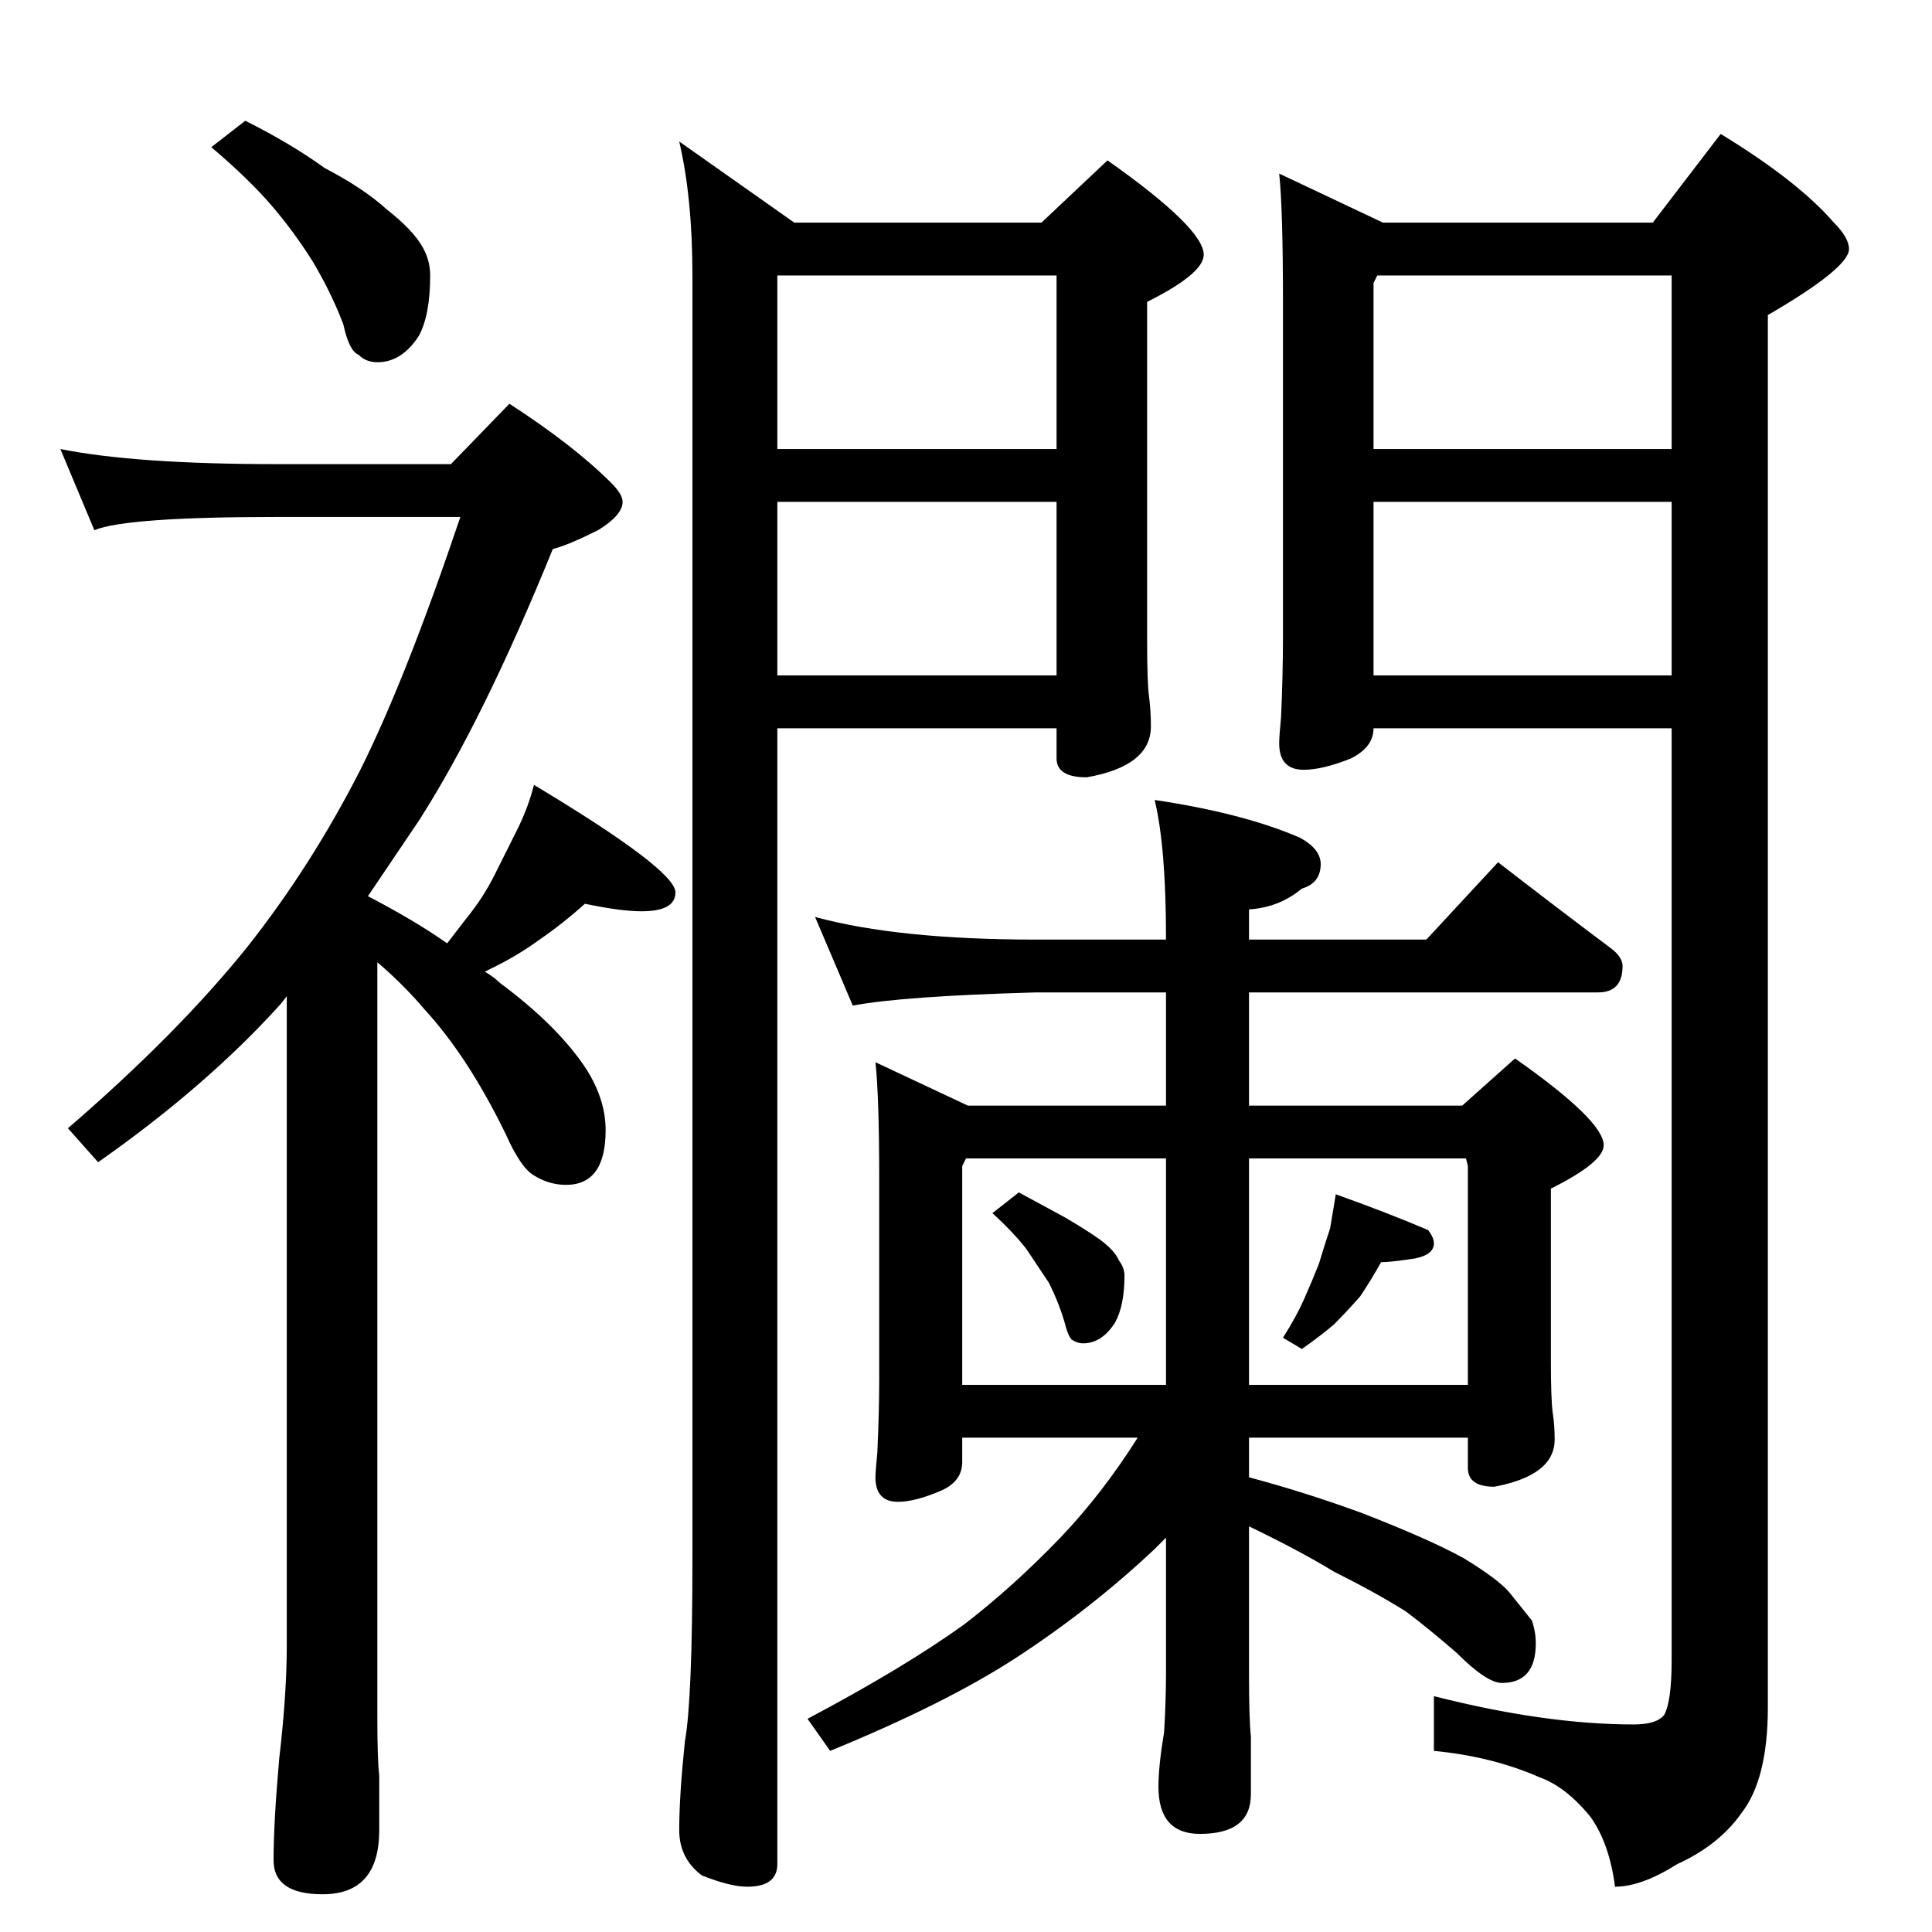 <?xml version="1.0" standalone="no"?>
<!DOCTYPE svg PUBLIC "-//W3C//DTD SVG 1.1//EN" "http://www.w3.org/Graphics/SVG/1.1/DTD/svg11.dtd" >
<svg xmlns="http://www.w3.org/2000/svg" xmlns:xlink="http://www.w3.org/1999/xlink" version="1.1" viewBox="0 -204 1024 1024">
  <g transform="matrix(1 0 0 -1 0 820)">
   <path fill="currentColor"
d="M130 960q24 -12 42 -25q21 -11 33 -22q14 -11 19 -20q4 -7 4 -15q0 -21 -6 -32q-9 -14 -22 -14q-6 0 -10 4q-5 2 -8 16q-6 16 -16 33q-10 16 -22 30t-32 31zM32 786q40 -8 115 -8h92l31 32q34 -22 54 -42q6 -6 6 -10q0 -7 -13 -15q-16 -8 -24 -10q-37 -91 -71 -144
l-27 -40q25 -13 42 -25l10 13q9 11 15 23l12 24q6 12 9 24q75 -45 75 -57q0 -10 -18 -10q-11 0 -30 4q-11 -10 -24 -19q-11 -8 -23 -14l-6 -3q5 -3 8 -6q31 -23 46 -46q10 -16 10 -32q0 -29 -21 -29q-9 0 -17 5q-7 4 -15 22q-20 41 -43 66q-11 13 -25 25v-400q0 -23 1 -31
v-29q0 -34 -30 -34q-26 0 -26 18q0 20 3 54q4 34 4 60v344q-3 -4 -4 -5q-39 -43 -96 -83l-16 18q58 50 95 96q34 43 60 94q24 48 53 134h-97q-80 0 -97 -7zM360 949l61 -43h131l35 33q51 -36 51 -50q0 -10 -30 -25v-179q0 -23 1 -30q1 -8 1 -16q0 -21 -34 -27q-16 0 -16 10
v16h-148v-602q0 -12 -16 -12q-9 0 -24 6q-12 9 -12 24q0 18 3 47q4 22 4 97v680q0 41 -7 71zM412 666h148v92h-148v-92zM412 786h148v92h-148v-92zM678 932l55 -26h143l36 47q41 -25 60 -47q8 -8 8 -14q0 -10 -43 -35v-738q0 -38 -14 -56q-12 -17 -34 -27q-19 -12 -33 -12
q-3 23 -13 37q-13 16 -27 21q-25 11 -56 14v29q59 -15 106 -15q12 0 16 5q4 7 4 29v494h-158q0 -10 -12 -16q-15 -6 -25 -6q-13 0 -13 14q0 4 1 14q1 23 1 42v178q0 49 -2 68zM886 666v92h-158v-92h158zM886 786v92h-156l-2 -4v-88h158zM432 538q44 -12 117 -12h69v1
q0 48 -6 73q47 -7 77 -20q11 -6 11 -14q0 -10 -10 -13q-12 -10 -28 -11v-16h94l38 41q31 -24 59 -45q7 -5 7 -10q0 -14 -13 -14h-185v-60h113l28 25q47 -33 47 -46q0 -9 -28 -23v-91q0 -21 1 -28q1 -6 1 -14q0 -19 -32 -25q-14 0 -14 10v16h-116v-21q30 -8 60 -19
q36 -14 54 -24q18 -11 24 -18l12 -15q2 -6 2 -12q0 -21 -18 -21q-4 0 -10 4t-14 12q-15 13 -27 22q-16 10 -38 21q-18 11 -45 24v-78q0 -25 1 -33v-31q0 -21 -27 -21q-22 0 -22 25q0 11 3 29q1 17 1 31v72l-6 -6q-34 -32 -74 -58q-37 -24 -98 -49l-12 17q51 27 83 50
q26 20 51 46q22 23 41 53h-93v-13q0 -10 -11 -15q-14 -6 -23 -6q-12 0 -12 13q0 3 1 13q1 22 1 39v105q0 45 -2 63l49 -23h105v60h-69q-71 -2 -97 -7zM510 290h108v120h-106l-2 -4v-116zM662 410v-120h116v116l-1 4h-115zM540 392l24 -13q12 -7 19 -12q8 -6 10 -11
q3 -4 3 -8q0 -16 -5 -25q-7 -11 -17 -11q-3 0 -6 2q-2 2 -4 10q-3 10 -8 20l-12 18q-7 9 -18 19zM708 391q28 -10 49 -19q3 -4 3 -7q0 -6 -10 -8q-13 -2 -18 -2q-5 -9 -11 -18q-7 -8 -14 -15q-7 -6 -17 -13l-10 6q7 11 11 20t8 19q3 10 6 19z" />
  </g>

</svg>
